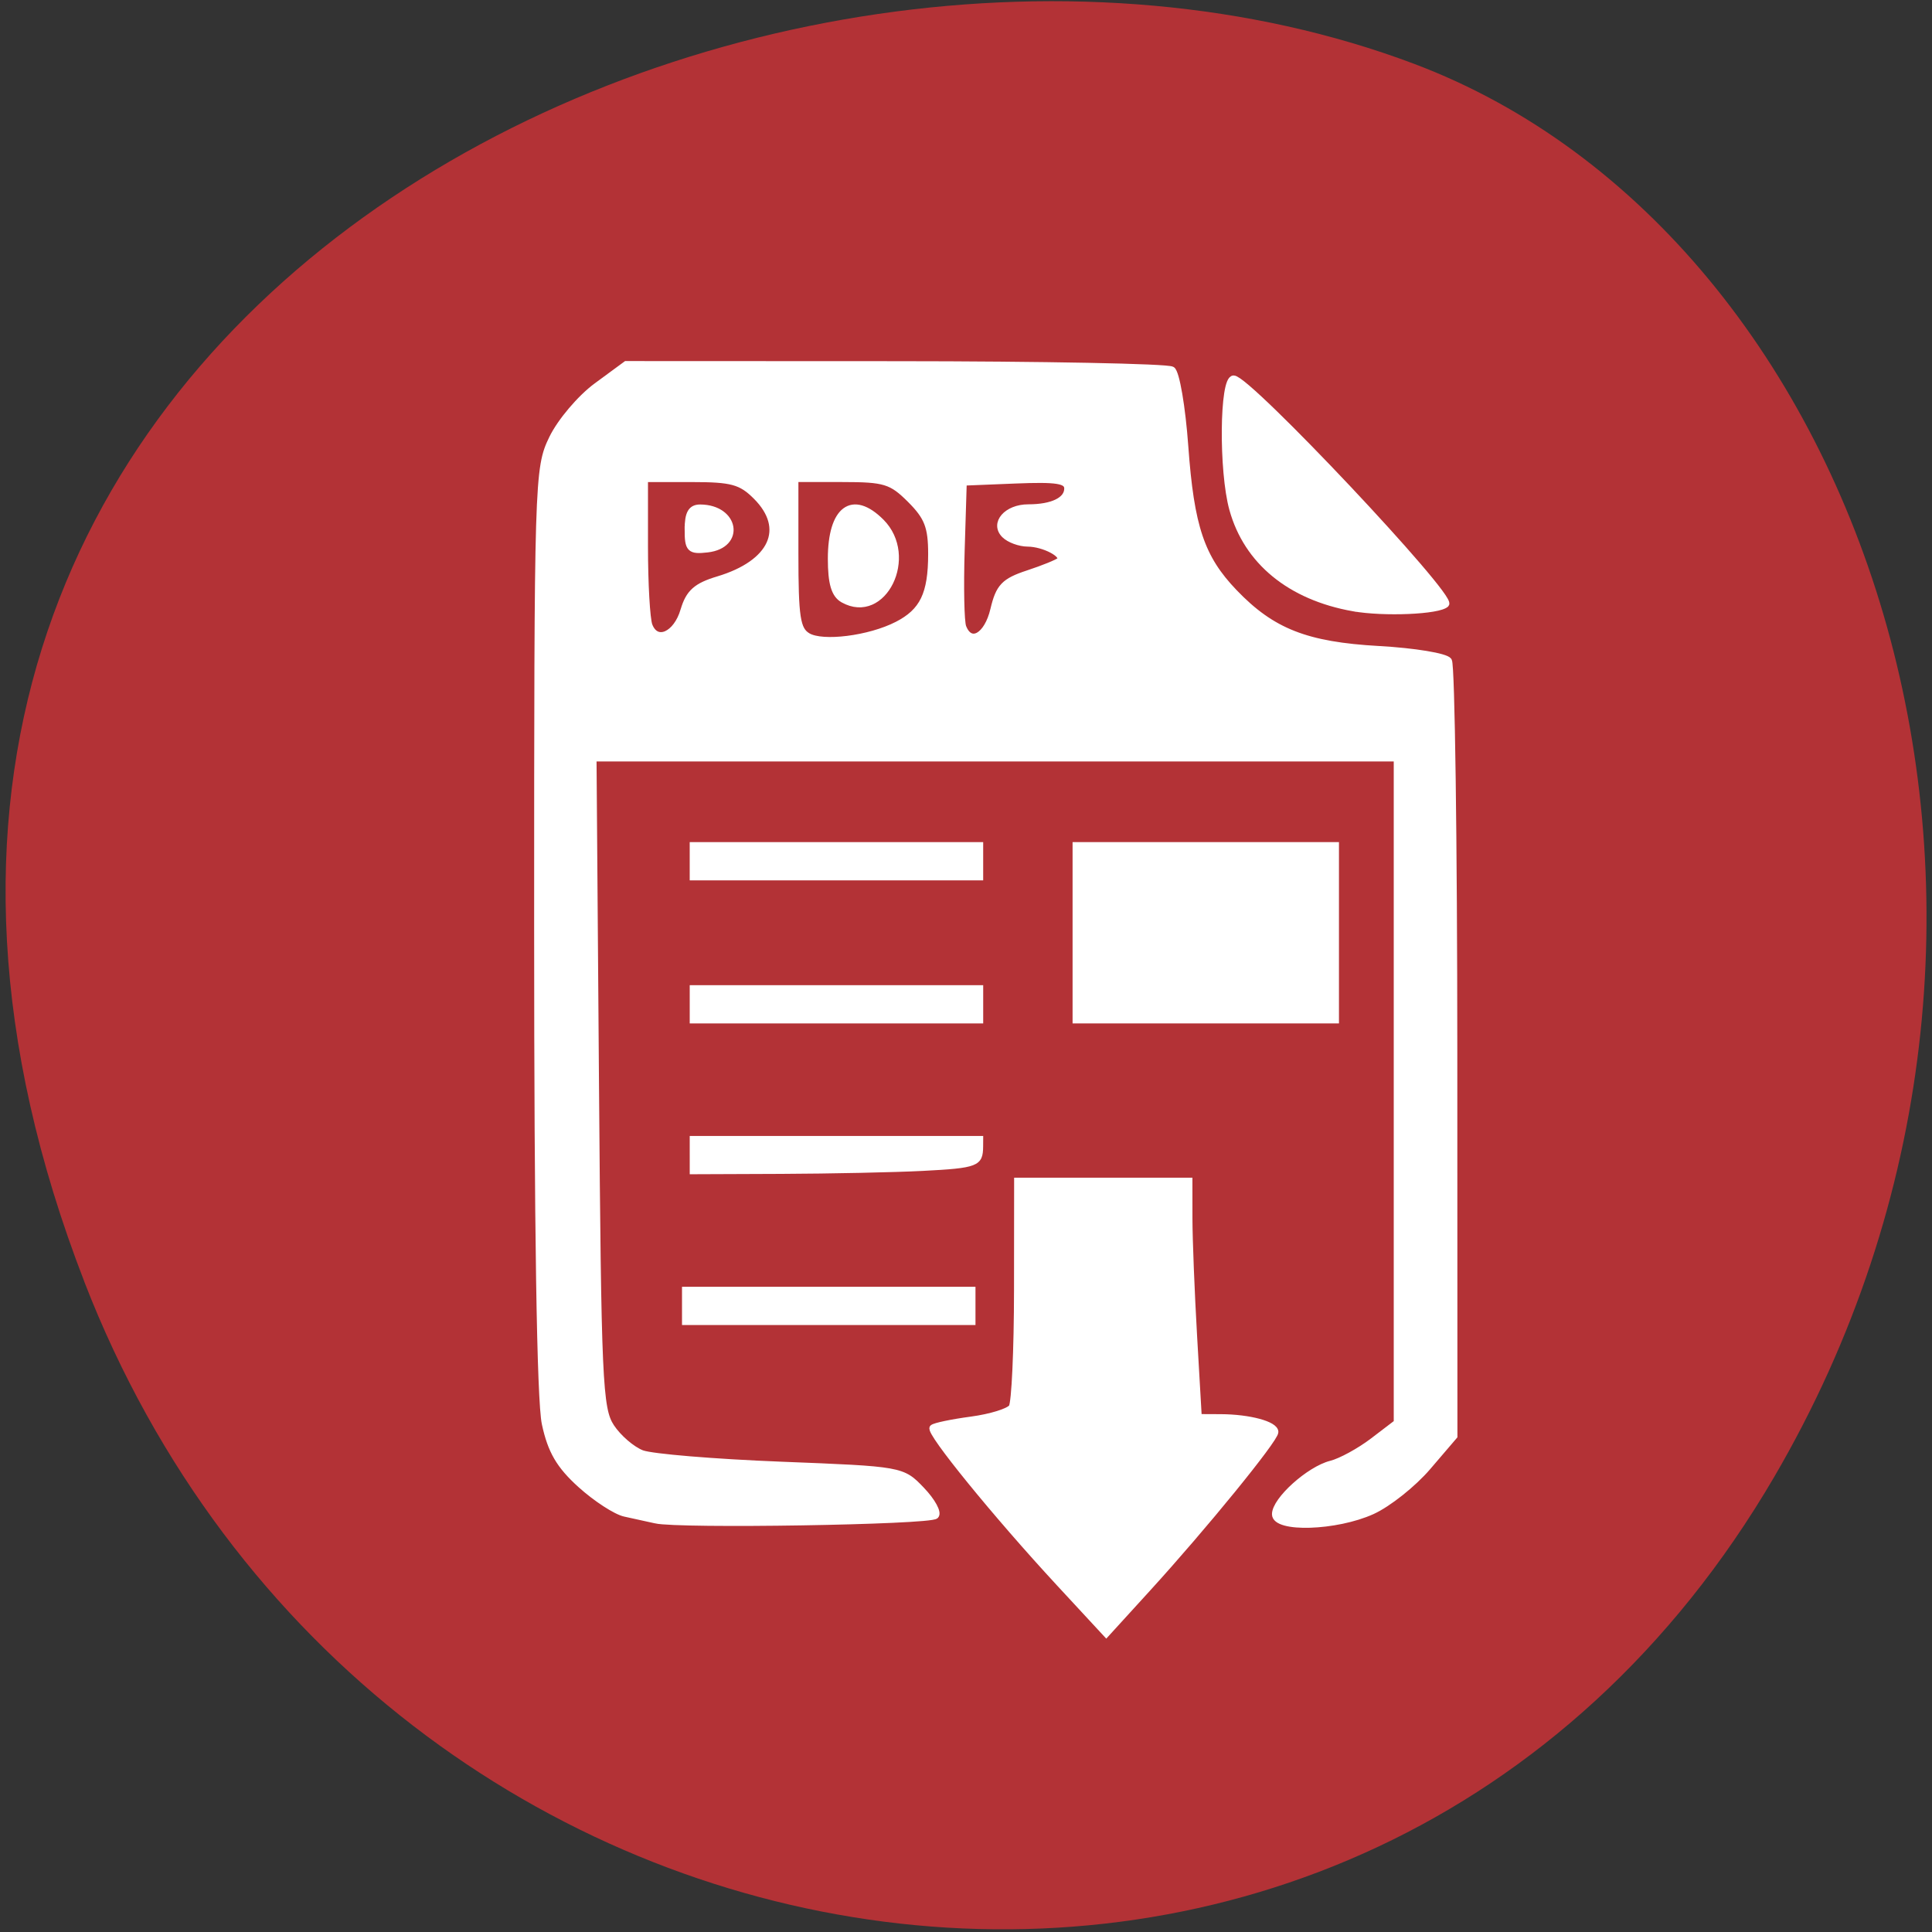 <svg xmlns="http://www.w3.org/2000/svg" viewBox="0 0 256 256"><rect x="0" y="0" width="256" height="256" fill="#333333" stroke="none"/><g fill="#b33236" color="#000"><path d="m 244.84 882.37 c 49.681 128.5 -89.55 194.42 -176.23 161.67 -60.5 -22.859 -90.65 -113.97 -47.683 -187.62 54.22 -92.93 185.6 -73.16 223.92 25.949 z" transform="matrix(-1 0 0 -0.998 256.01 1050.42)"/></g><g transform="translate(-17.882 13.859)" fill="#fff" stroke="#fff"><g transform="translate(19.932 -18.983)"><g stroke-width="0.845"><path d="m 84.81 206.56 c -1.044 -0.237 -2.87 -0.638 -4.058 -0.892 -1.188 -0.254 -3.826 -1.968 -5.864 -3.808 -2.82 -2.547 -3.947 -4.48 -4.722 -8.09 -0.664 -3.095 -1.017 -25.898 -1.017 -65.62 0 -59.652 0.039 -60.954 1.968 -64.938 1.082 -2.236 3.729 -5.361 5.882 -6.944 l 3.914 -2.878 l 35.643 0.015 c 19.604 0.008 36.12 0.328 36.694 0.712 0.578 0.384 1.358 4.953 1.733 10.155 0.771 10.691 2.149 14.779 6.518 19.337 4.997 5.213 9.546 7 19.16 7.538 4.708 0.262 8.873 0.95 9.256 1.529 0.384 0.579 0.704 23.933 0.712 51.898 l 0.014 50.845 l -3.506 4.096 c -1.928 2.253 -5.239 4.883 -7.356 5.845 -4.786 2.174 -12.866 2.428 -12.866 0.405 0 -1.875 4.52 -5.945 7.408 -6.67 1.288 -0.323 3.779 -1.684 5.535 -3.02 l 3.192 -2.435 v -44.02 v -44.02 h -53.24 h -53.24 l 0.326 42.991 c 0.3 39.494 0.466 43.2 2.037 45.601 0.941 1.435 2.772 3.01 4.069 3.507 1.297 0.493 9.587 1.181 18.422 1.528 16.05 0.631 16.07 0.634 18.641 3.322 1.418 1.48 2.254 3.02 1.858 3.412 -0.774 0.777 -33.959 1.316 -37.11 0.603 z m 32.01 -118.65 c 3.42 -1.75 4.537 -4.059 4.537 -9.38 0 -3.605 -0.505 -4.911 -2.774 -7.181 -2.504 -2.504 -3.383 -2.774 -9.02 -2.774 h -6.242 v 9.919 c 0 8.436 0.248 10.07 1.661 10.91 1.955 1.167 8.17 0.382 11.836 -1.494 z m -28.28 -1.916 c 0.692 -2.347 1.665 -3.218 4.563 -4.086 7.188 -2.154 9.294 -6.75 5.04 -11 -1.999 -1.999 -3.212 -2.33 -8.542 -2.33 h -6.213 v 8.939 c 0 4.917 0.267 9.636 0.594 10.487 0.936 2.439 3.59 1.271 4.557 -2.01 z m 41.06 -0.098 c 0.713 -3.02 1.4 -3.744 4.564 -4.786 2.049 -0.675 3.943 -1.446 4.21 -1.713 0.747 -0.747 -2.073 -2.25 -4.253 -2.266 -1.07 -0.008 -2.448 -0.517 -3.062 -1.131 -1.53 -1.53 0.29 -3.629 3.148 -3.629 3.193 0 5.182 -0.966 5.182 -2.516 0 -1.086 -1.402 -1.307 -6.881 -1.085 l -6.881 0.279 l -0.275 8.946 c -0.151 4.92 -0.058 9.512 0.207 10.203 0.962 2.508 3.208 1.229 4.04 -2.302 z"/><path d="m 138.28 214.87 c -8.309 -8.975 -17.289 -20 -16.738 -20.553 0.243 -0.243 2.545 -0.724 5.113 -1.067 2.569 -0.344 4.984 -1.093 5.368 -1.665 0.384 -0.572 0.704 -7.554 0.712 -15.515 l 0.014 -14.474 h 11.39 h 11.39 l 0.004 4.983 c 0.002 2.741 0.281 9.788 0.62 15.661 l 0.615 10.678 l 2.94 0.013 c 3.778 0.017 7.211 0.94 7.211 1.94 0 0.968 -9.467 12.587 -16.871 20.706 l -5.515 6.05 l -6.253 -6.754 z"/><path d="m 177.26 85.7 c -8.356 -1.49 -14.08 -6.176 -16 -13.11 -1.403 -5.05 -1.295 -17.292 0.153 -17.292 1.925 0 29.13 28.886 28.14 29.877 -0.935 0.935 -8.239 1.246 -12.293 0.523 z"/><path d="m 109.67 84.57 c -1.154 -0.646 -1.604 -2.16 -1.604 -5.406 0 -6.599 2.842 -8.69 6.644 -4.888 4.562 4.562 0.294 13.28 -5.04 10.294 z"/><path d="m 89.09 75.29 c 0 -2.145 0.437 -2.907 1.661 -2.896 4.688 0.041 5.532 4.976 0.941 5.506 -2.336 0.27 -2.602 0.003 -2.602 -2.61 z"/></g><g stroke-width="0.456"><path d="m 140.3 128.72 v -11.785 h 17.421 h 17.421 v 11.785 v 11.785 h -17.421 h -17.421 v -11.785 z"/><path d="m 89.57 138.2 v -2.306 h 19.215 h 19.215 v 2.306 v 2.306 h -19.215 h -19.215 v -2.306 z"/><path d="m 89.57 158.18 v -2.306 h 19.215 h 19.215 l -0.008 1.153 c -0.016 2.433 -0.572 2.648 -7.781 3.02 -3.748 0.192 -12.176 0.369 -18.728 0.395 l -11.913 0.047 v -2.306 z"/></g></g><g stroke-width="0.456"><path d="m 109.5 100.26 v -2.306 h 19.215 h 19.215 v 2.306 v 2.306 h -19.215 h -19.215 v -2.306 z"/><path d="m 108.48 159.18 v -2.306 h 19.215 h 19.215 v 2.306 v 2.306 h -19.215 h -19.215 v -2.306 z"/></g></g></svg>